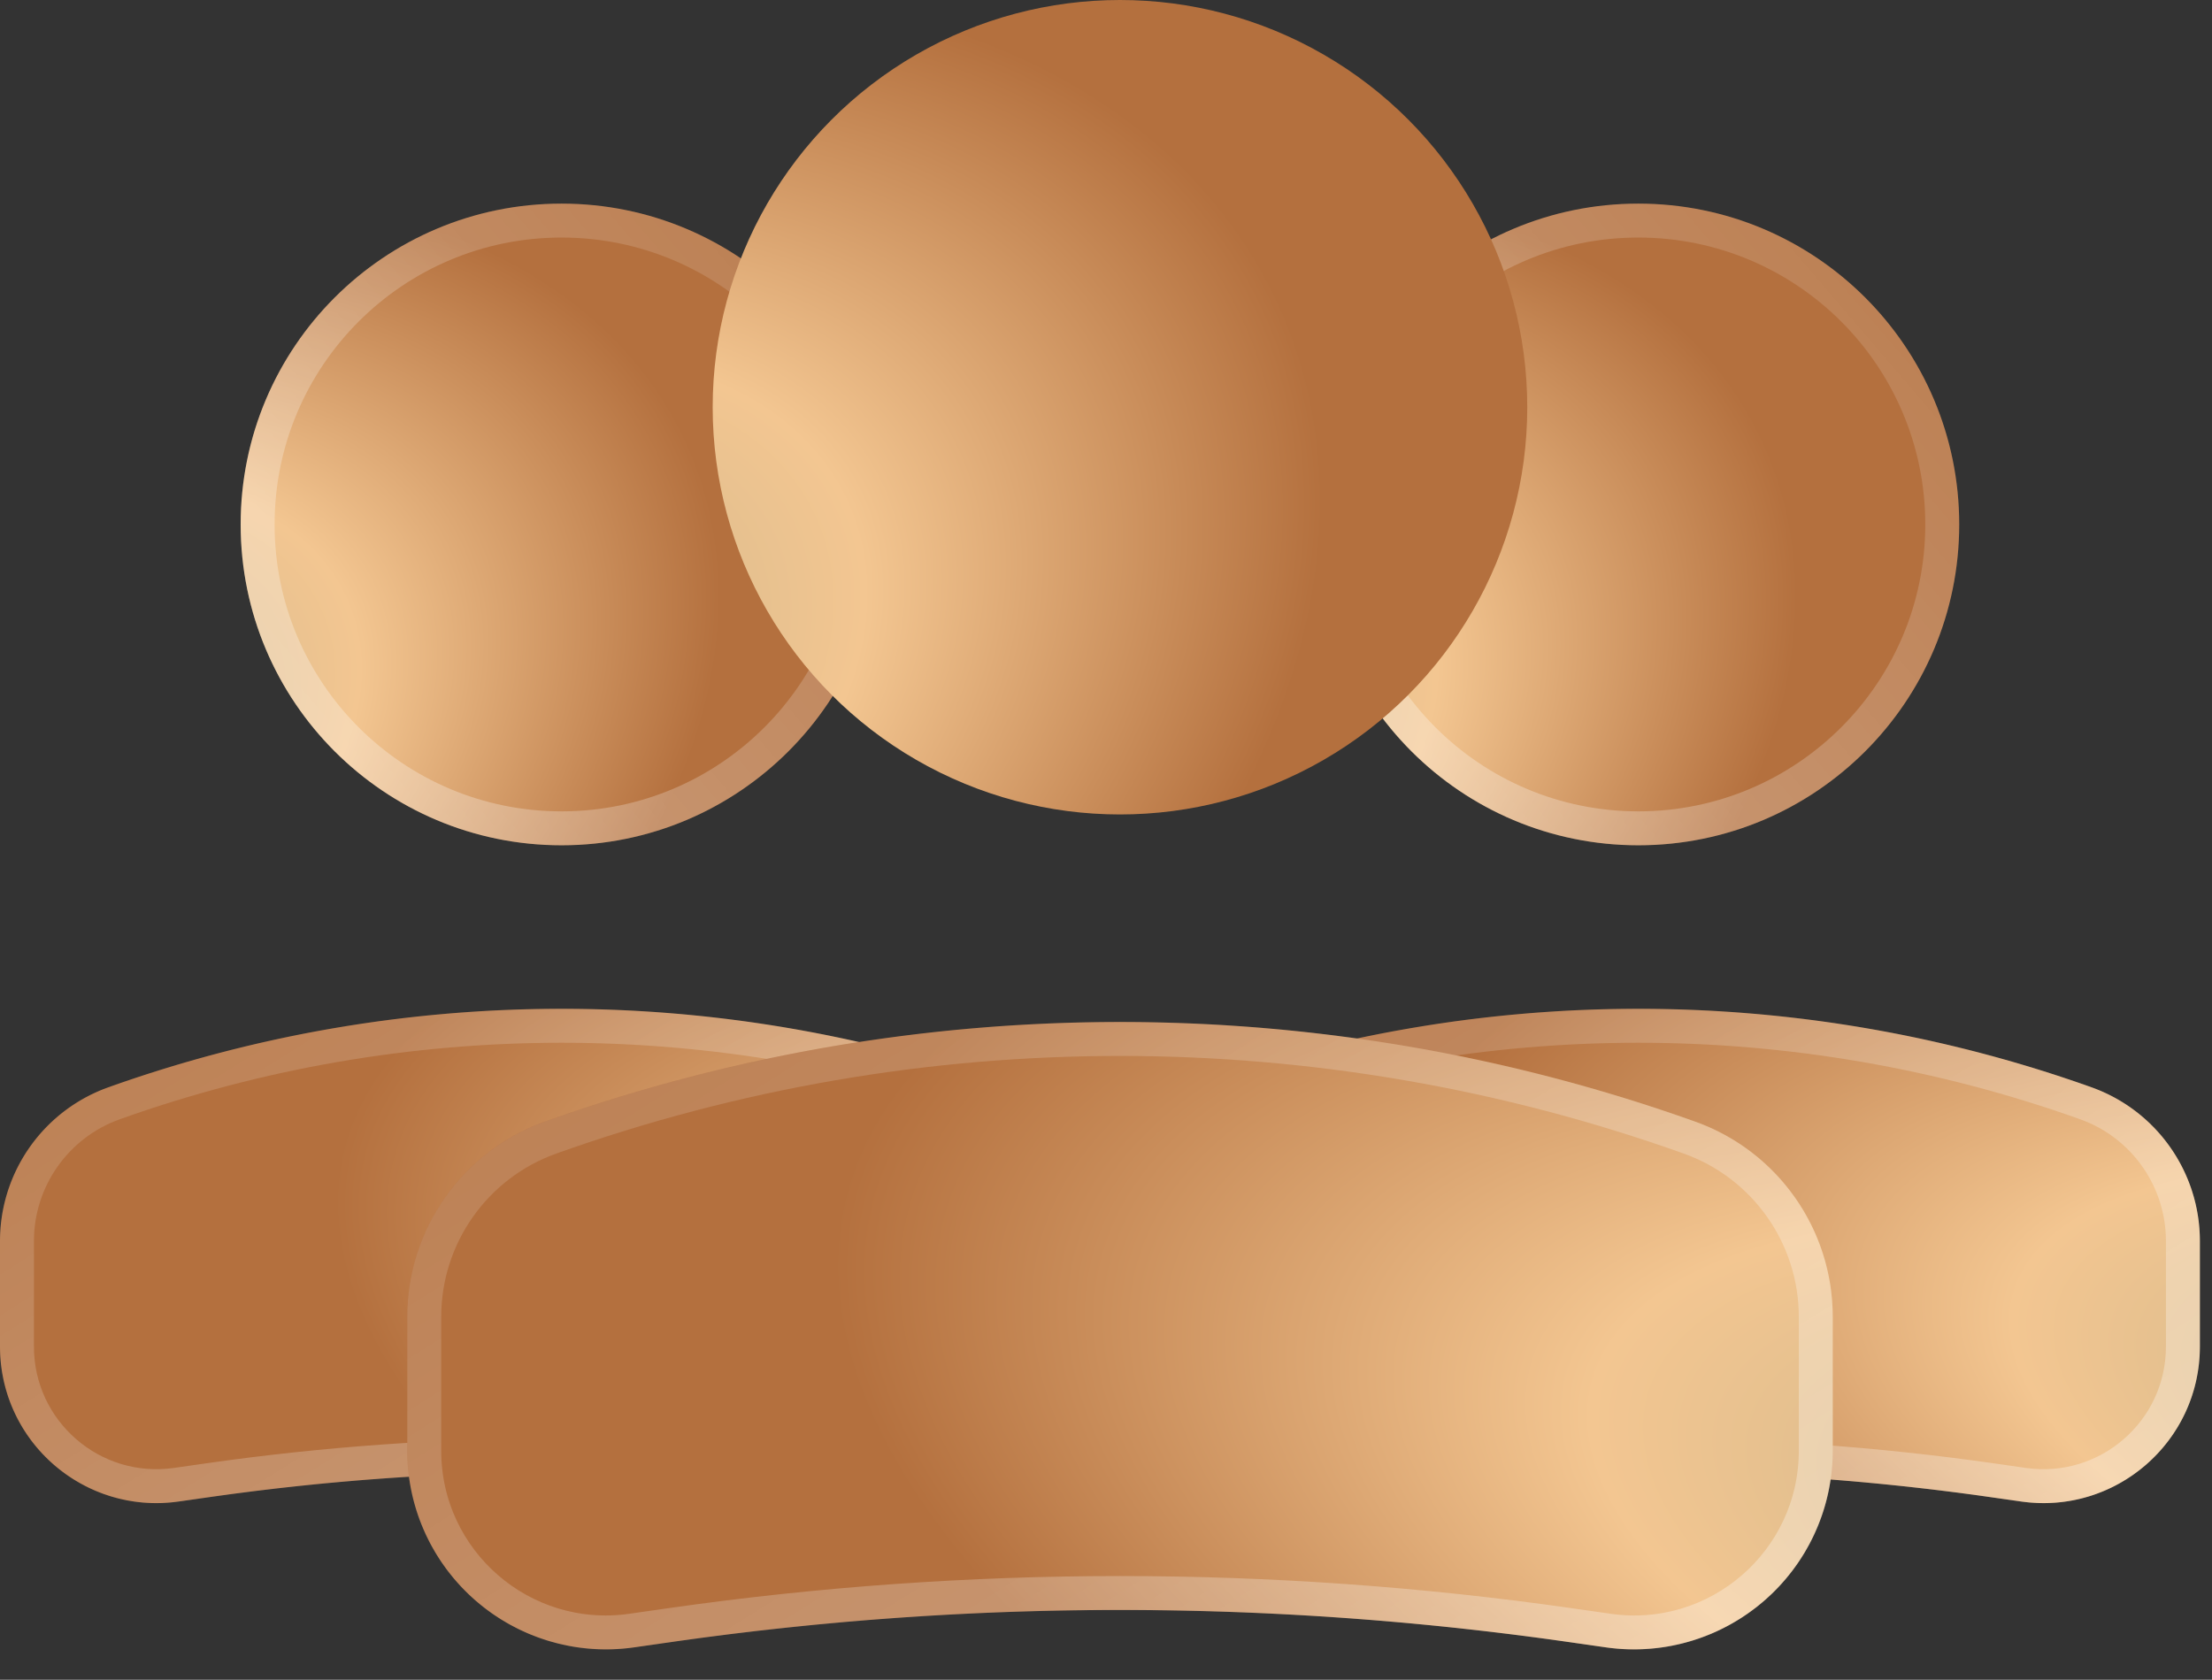 <svg xmlns="http://www.w3.org/2000/svg" xmlns:xlink="http://www.w3.org/1999/xlink" width="79" height="60" fill="none" xmlns:v="https://vecta.io/nano"><rect width="100%" height="100%" fill="#333333" stroke="none"/><style><![CDATA[.B{stroke-opacity:.7}.C{stroke-width:1.212}]]></style><circle cx="11.46" cy="11.46" transform="matrix(-1 0 0 1 69.972 7.273)" fill="url(#A)" r="11.46"/><path d="M47.658 18.733C47.658 24.727 52.517 29.587 58.512 29.587C64.506 29.587 69.366 24.727 69.366 18.733C69.366 12.738 64.506 7.879 58.512 7.879C52.517 7.879 47.658 12.738 47.658 18.733Z" stroke="url(#B)" class="B C"/><circle cx="11.46" cy="11.46" transform="matrix(-1 0 0 1 31.515 7.273)" fill="url(#A)" r="11.46"/><path d="M9.201 18.733C9.201 24.727 14.06 29.587 20.055 29.587C26.049 29.587 30.909 24.727 30.909 18.733C30.909 12.738 26.049 7.879 20.055 7.879C14.06 7.879 9.201 12.738 9.201 18.733Z" stroke="url(#C)" class="B C"/><path d="M38.457 44.33c0-2.465 1.55-4.664 3.871-5.493h0a48.12 48.12 0 0 1 32.368 0h0c2.321.829 3.871 3.028 3.871 5.493v3.769c0 3.402-3.013 6.015-6.381 5.534l-1.123-.16a88.75 88.75 0 0 0-25.102 0l-1.123.16c-3.368.481-6.381-2.132-6.381-5.534V44.33z" fill="url(#D)"/><path d="M77.961 44.33V48.099C77.961 51.133 75.275 53.462 72.272 53.034L71.149 52.873C62.767 51.676 54.257 51.676 45.875 52.873L44.752 53.034C41.75 53.462 39.063 51.133 39.063 48.099V44.33C39.063 42.122 40.452 40.151 42.532 39.408C52.866 35.718 64.159 35.718 74.493 39.408C76.573 40.151 77.961 42.122 77.961 44.33Z" stroke="url(#E)" class="B C"/><path d="M0 44.33c0-2.465 1.55-4.664 3.871-5.493h0a48.12 48.12 0 0 1 32.368 0h0c2.321.829 3.871 3.028 3.871 5.493v3.769c0 3.402-3.013 6.015-6.381 5.534l-1.123-.16c-8.325-1.189-16.777-1.189-25.103 0l-1.123.16C3.013 54.115 0 51.501 0 48.099V44.33z" fill="url(#F)"/><path d="M39.504 44.33V48.099C39.504 51.133 36.818 53.462 33.815 53.034L32.692 52.873C24.31 51.676 15.8 51.676 7.418 52.873L6.295 53.034C3.293 53.462 0.606 51.133 0.606 48.099V44.33C0.606 42.122 1.995 40.151 4.075 39.408C14.409 35.718 25.701 35.718 36.035 39.408C38.116 40.151 39.504 42.122 39.504 44.33Z" stroke="url(#G)" class="B C"/><circle cx="14.546" cy="14.546" transform="matrix(-1 0 0 1 54.545 0)" fill="url(#H)" r="14.546"/><path d="M14.545 47.035c0-3.129 1.967-5.919 4.913-6.972h0c13.283-4.744 27.8-4.744 41.083 0h0c2.946 1.052 4.913 3.843 4.913 6.972v4.784a7.1 7.1 0 0 1-8.099 7.024l-1.425-.204c-10.567-1.509-21.294-1.509-31.861 0l-1.425.204a7.1 7.1 0 0 1-8.099-7.024v-4.784z" fill="url(#I)"/><path d="M64.849 47.035V51.819C64.849 55.768 61.351 58.801 57.441 58.243L56.016 58.039C45.393 56.522 34.607 56.522 23.984 58.039L22.559 58.243C18.649 58.801 15.152 55.768 15.152 51.819V47.035C15.152 44.163 16.957 41.6 19.662 40.634C32.814 35.937 47.186 35.937 60.338 40.634C63.043 41.6 64.849 44.163 64.849 47.035Z" stroke="url(#J)" class="B C"/><defs><radialGradient id="A" cx="0" cy="0" r="1" gradientTransform="translate(29.676 18.922) rotate(-155.477) scale(24.96 17.859)" xlink:href="#K"><stop stop-color="#c6b38a"/><stop offset=".464" stop-color="#f3c691"/><stop offset="1" stop-color="#b4703e"/></radialGradient><linearGradient id="B" x1="69.399" y1="10.711" x2="49.344" y2="27.901" xlink:href="#K"><stop stop-color="#fff" stop-opacity=".15"/><stop offset="1" stop-color="#fff" stop-opacity=".44"/></linearGradient><linearGradient id="C" x1="30.942" y1="10.711" x2="10.887" y2="27.901" xlink:href="#K"><stop stop-color="#fff" stop-opacity=".15"/><stop offset="1" stop-color="#fff" stop-opacity=".44"/></linearGradient><radialGradient id="D" cx="0" cy="0" r="1" gradientTransform="translate(90.391 50.797) rotate(-166.266) scale(40.909 17.877)" xlink:href="#K"><stop stop-color="#c6b38a"/><stop offset=".464" stop-color="#f3c691"/><stop offset="1" stop-color="#b4703e"/></radialGradient><linearGradient id="E" x1="39.46" y1="36.281" x2="56.561" y2="63.643" xlink:href="#K"><stop stop-color="#fff" stop-opacity=".15"/><stop offset="1" stop-color="#fff" stop-opacity=".44"/></linearGradient><radialGradient id="F" cx="0" cy="0" r="1" gradientTransform="translate(51.934 50.797) rotate(-166.266) scale(40.909 17.877)" xlink:href="#K"><stop stop-color="#c6b38a"/><stop offset=".464" stop-color="#f3c691"/><stop offset="1" stop-color="#b4703e"/></radialGradient><linearGradient id="G" x1="1.003" y1="36.281" x2="18.104" y2="63.643" xlink:href="#K"><stop stop-color="#fff" stop-opacity=".15"/><stop offset="1" stop-color="#fff" stop-opacity=".44"/></linearGradient><radialGradient id="H" cx="0" cy="0" r="1" gradientTransform="translate(37.666 24.016) rotate(-155.477) scale(31.68 22.668)" xlink:href="#K"><stop stop-color="#c6b38a"/><stop offset=".464" stop-color="#f3c691"/><stop offset="1" stop-color="#b4703e"/></radialGradient><radialGradient id="I" cx="0" cy="0" r="1" gradientTransform="translate(80.461 55.242) rotate(-166.266) scale(51.923 22.69)" xlink:href="#K"><stop stop-color="#c6b38a"/><stop offset=".464" stop-color="#f3c691"/><stop offset="1" stop-color="#b4703e"/></radialGradient><linearGradient id="J" x1="15.818" y1="36.818" x2="37.524" y2="71.547" xlink:href="#K"><stop stop-color="#fff" stop-opacity=".15"/><stop offset="1" stop-color="#fff" stop-opacity=".44"/></linearGradient><linearGradient id="K" gradientUnits="userSpaceOnUse"/></defs></svg>